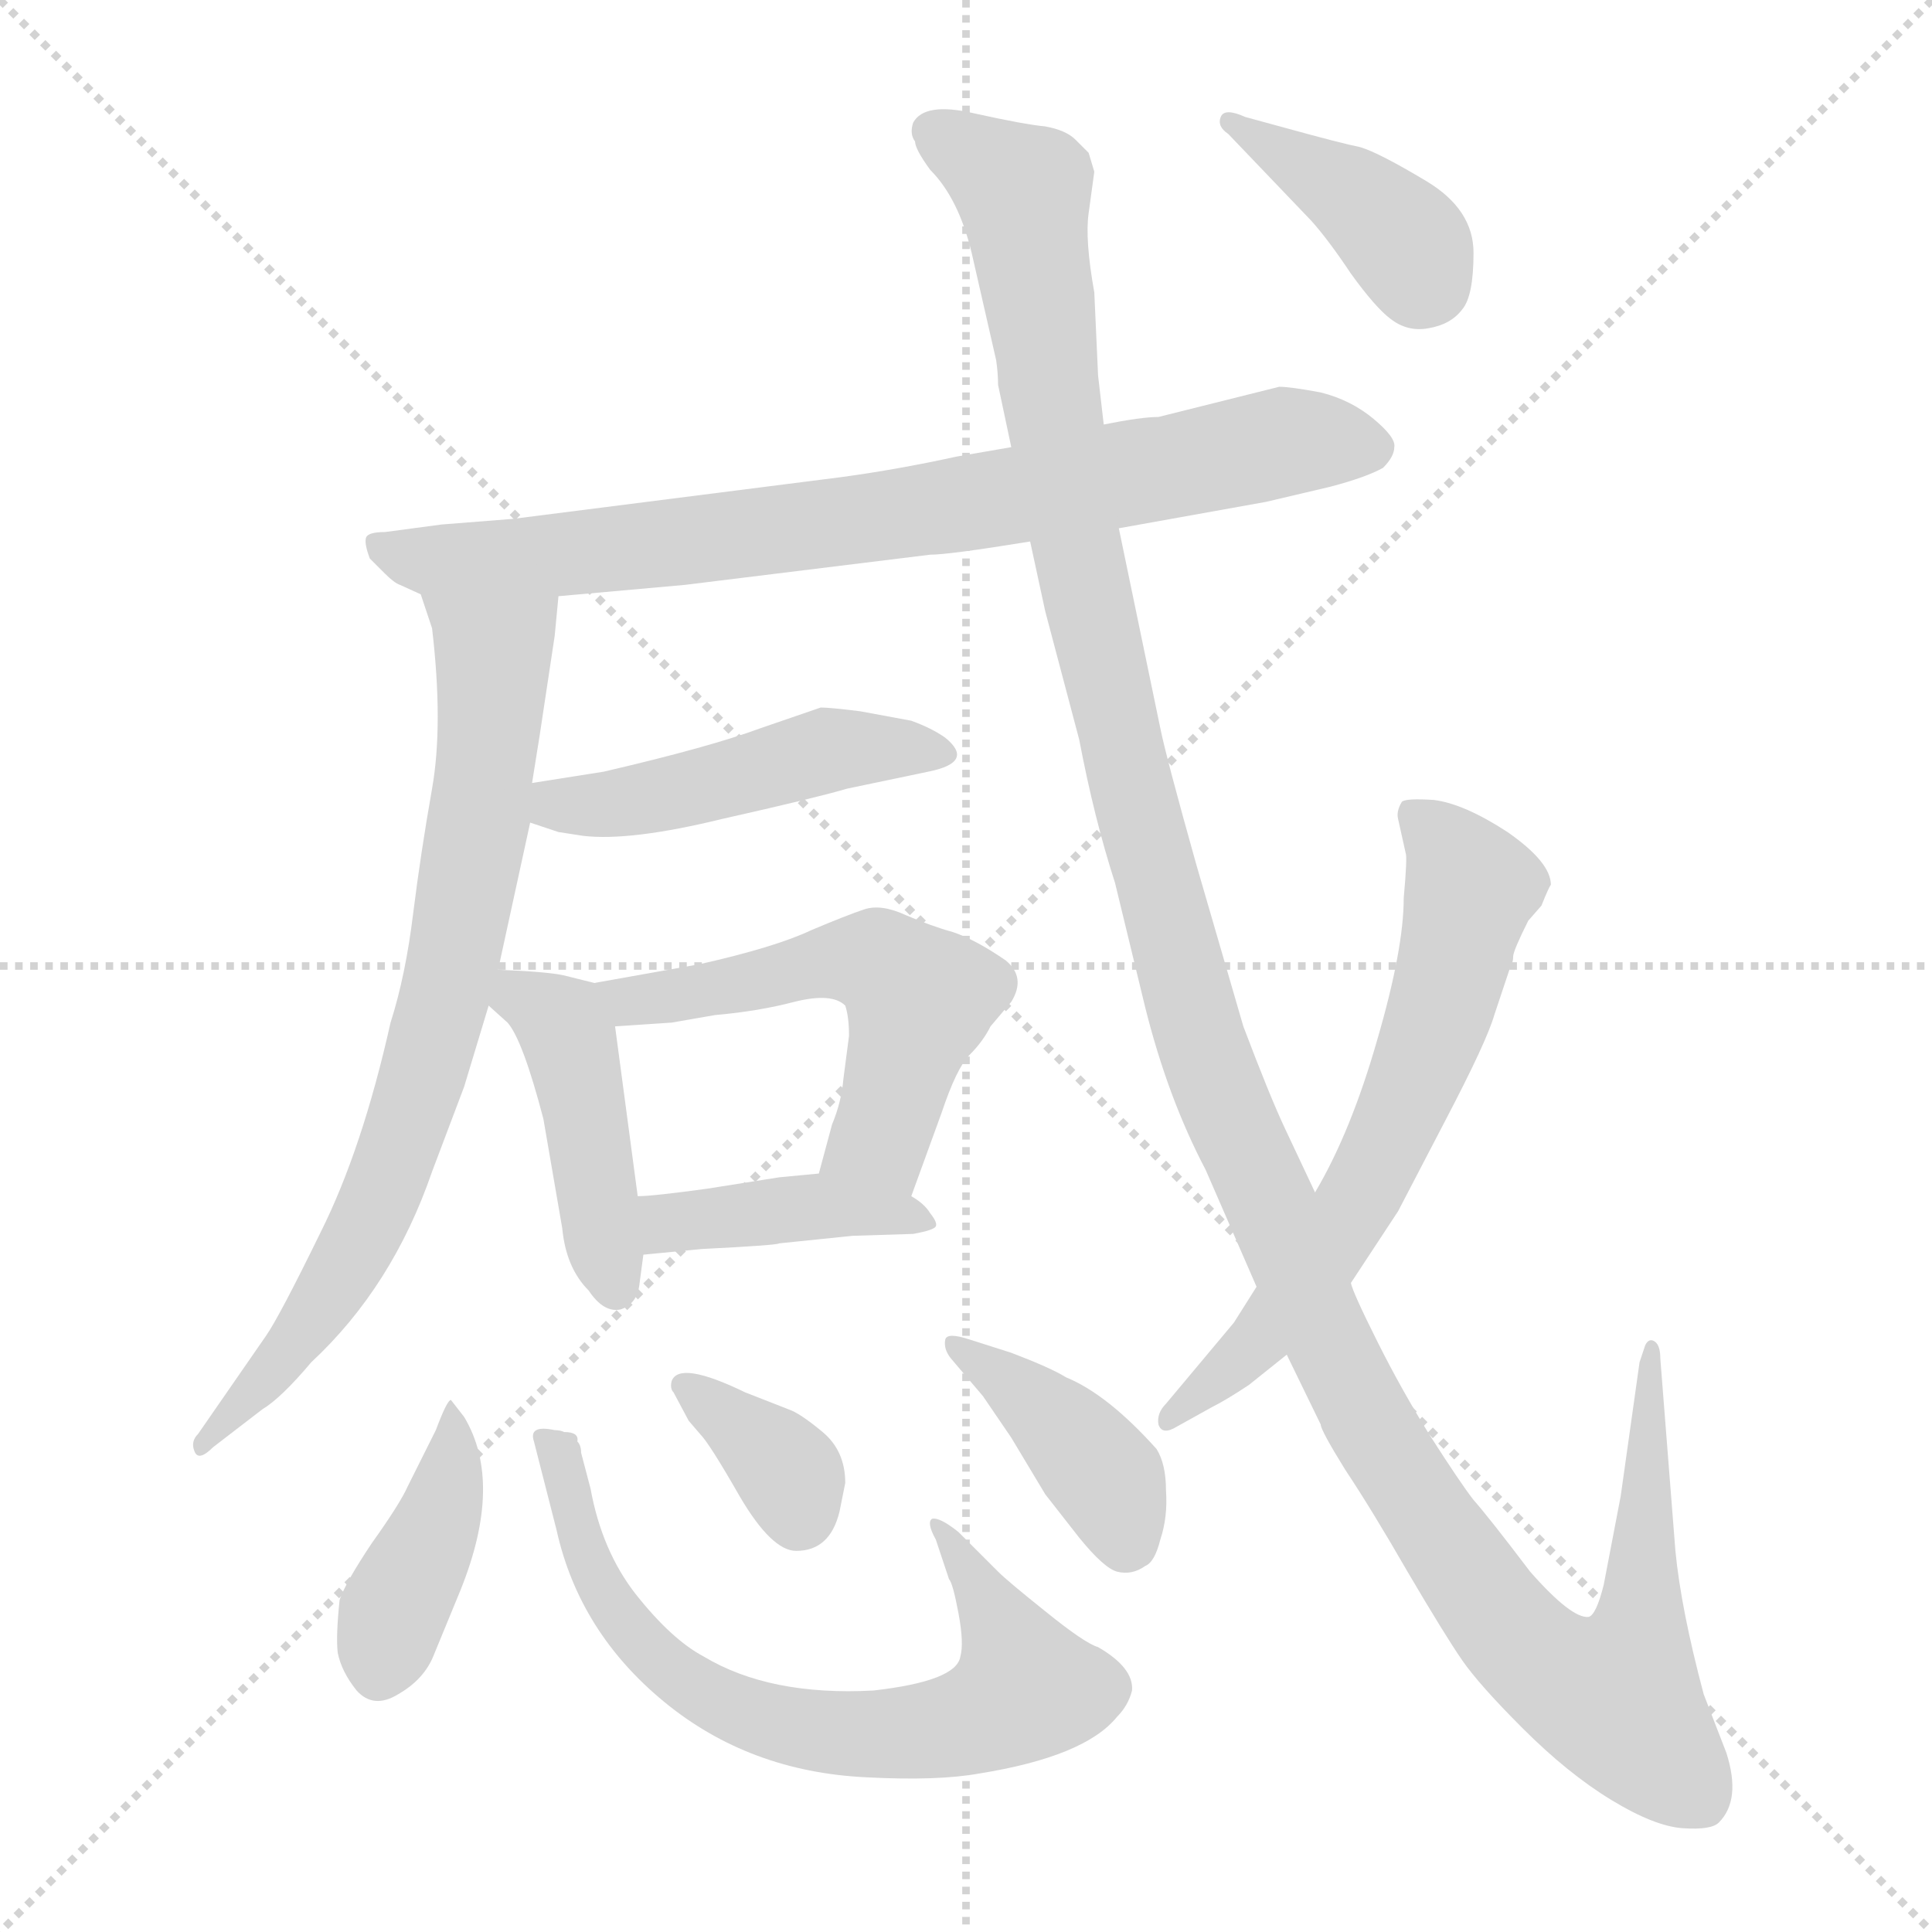 <svg xmlns="http://www.w3.org/2000/svg" version="1.1" viewBox="0 0 1024 1024">
  <g stroke="lightgray" stroke-dasharray="1,1" stroke-width="1" transform="scale(4, 4)">
    <line x1="0" y1="0" x2="256" y2="256" />
    <line x1="256" y1="0" x2="0" y2="256" />
    <line x1="128" y1="0" x2="128" y2="256" />
    <line x1="0" y1="128" x2="256" y2="128" />
  </g>
  <g transform="scale(1.0, -1.0) translate(0.0, -810.00)">
    <style type="text/css">
      
        @keyframes keyframes0 {
          from {
            stroke: blue;
            stroke-dashoffset: 788;
            stroke-width: 128;
          }
          72% {
            animation-timing-function: step-end;
            stroke: blue;
            stroke-dashoffset: 0;
            stroke-width: 128;
          }
          to {
            stroke: black;
            stroke-width: 1024;
          }
        }
        #make-me-a-hanzi-animation-0 {
          animation: keyframes0 0.891s both;
          animation-delay: 0s;
          animation-timing-function: linear;
        }
      
        @keyframes keyframes1 {
          from {
            stroke: blue;
            stroke-dashoffset: 756;
            stroke-width: 128;
          }
          71% {
            animation-timing-function: step-end;
            stroke: blue;
            stroke-dashoffset: 0;
            stroke-width: 128;
          }
          to {
            stroke: black;
            stroke-width: 1024;
          }
        }
        #make-me-a-hanzi-animation-1 {
          animation: keyframes1 0.865s both;
          animation-delay: 0.891s;
          animation-timing-function: linear;
        }
      
        @keyframes keyframes2 {
          from {
            stroke: blue;
            stroke-dashoffset: 470;
            stroke-width: 128;
          }
          60% {
            animation-timing-function: step-end;
            stroke: blue;
            stroke-dashoffset: 0;
            stroke-width: 128;
          }
          to {
            stroke: black;
            stroke-width: 1024;
          }
        }
        #make-me-a-hanzi-animation-2 {
          animation: keyframes2 0.632s both;
          animation-delay: 1.757s;
          animation-timing-function: linear;
        }
      
        @keyframes keyframes3 {
          from {
            stroke: blue;
            stroke-dashoffset: 433;
            stroke-width: 128;
          }
          58% {
            animation-timing-function: step-end;
            stroke: blue;
            stroke-dashoffset: 0;
            stroke-width: 128;
          }
          to {
            stroke: black;
            stroke-width: 1024;
          }
        }
        #make-me-a-hanzi-animation-3 {
          animation: keyframes3 0.602s both;
          animation-delay: 2.389s;
          animation-timing-function: linear;
        }
      
        @keyframes keyframes4 {
          from {
            stroke: blue;
            stroke-dashoffset: 537;
            stroke-width: 128;
          }
          64% {
            animation-timing-function: step-end;
            stroke: blue;
            stroke-dashoffset: 0;
            stroke-width: 128;
          }
          to {
            stroke: black;
            stroke-width: 1024;
          }
        }
        #make-me-a-hanzi-animation-4 {
          animation: keyframes4 0.687s both;
          animation-delay: 2.991s;
          animation-timing-function: linear;
        }
      
        @keyframes keyframes5 {
          from {
            stroke: blue;
            stroke-dashoffset: 406;
            stroke-width: 128;
          }
          57% {
            animation-timing-function: step-end;
            stroke: blue;
            stroke-dashoffset: 0;
            stroke-width: 128;
          }
          to {
            stroke: black;
            stroke-width: 1024;
          }
        }
        #make-me-a-hanzi-animation-5 {
          animation: keyframes5 0.58s both;
          animation-delay: 3.678s;
          animation-timing-function: linear;
        }
      
        @keyframes keyframes6 {
          from {
            stroke: blue;
            stroke-dashoffset: 402;
            stroke-width: 128;
          }
          57% {
            animation-timing-function: step-end;
            stroke: blue;
            stroke-dashoffset: 0;
            stroke-width: 128;
          }
          to {
            stroke: black;
            stroke-width: 1024;
          }
        }
        #make-me-a-hanzi-animation-6 {
          animation: keyframes6 0.577s both;
          animation-delay: 4.259s;
          animation-timing-function: linear;
        }
      
        @keyframes keyframes7 {
          from {
            stroke: blue;
            stroke-dashoffset: 689;
            stroke-width: 128;
          }
          69% {
            animation-timing-function: step-end;
            stroke: blue;
            stroke-dashoffset: 0;
            stroke-width: 128;
          }
          to {
            stroke: black;
            stroke-width: 1024;
          }
        }
        #make-me-a-hanzi-animation-7 {
          animation: keyframes7 0.811s both;
          animation-delay: 4.836s;
          animation-timing-function: linear;
        }
      
        @keyframes keyframes8 {
          from {
            stroke: blue;
            stroke-dashoffset: 352;
            stroke-width: 128;
          }
          53% {
            animation-timing-function: step-end;
            stroke: blue;
            stroke-dashoffset: 0;
            stroke-width: 128;
          }
          to {
            stroke: black;
            stroke-width: 1024;
          }
        }
        #make-me-a-hanzi-animation-8 {
          animation: keyframes8 0.536s both;
          animation-delay: 5.647s;
          animation-timing-function: linear;
        }
      
        @keyframes keyframes9 {
          from {
            stroke: blue;
            stroke-dashoffset: 396;
            stroke-width: 128;
          }
          56% {
            animation-timing-function: step-end;
            stroke: blue;
            stroke-dashoffset: 0;
            stroke-width: 128;
          }
          to {
            stroke: black;
            stroke-width: 1024;
          }
        }
        #make-me-a-hanzi-animation-9 {
          animation: keyframes9 0.572s both;
          animation-delay: 6.183s;
          animation-timing-function: linear;
        }
      
        @keyframes keyframes10 {
          from {
            stroke: blue;
            stroke-dashoffset: 1384;
            stroke-width: 128;
          }
          82% {
            animation-timing-function: step-end;
            stroke: blue;
            stroke-dashoffset: 0;
            stroke-width: 128;
          }
          to {
            stroke: black;
            stroke-width: 1024;
          }
        }
        #make-me-a-hanzi-animation-10 {
          animation: keyframes10 1.376s both;
          animation-delay: 6.755s;
          animation-timing-function: linear;
        }
      
        @keyframes keyframes11 {
          from {
            stroke: blue;
            stroke-dashoffset: 638;
            stroke-width: 128;
          }
          67% {
            animation-timing-function: step-end;
            stroke: blue;
            stroke-dashoffset: 0;
            stroke-width: 128;
          }
          to {
            stroke: black;
            stroke-width: 1024;
          }
        }
        #make-me-a-hanzi-animation-11 {
          animation: keyframes11 0.769s both;
          animation-delay: 8.132s;
          animation-timing-function: linear;
        }
      
        @keyframes keyframes12 {
          from {
            stroke: blue;
            stroke-dashoffset: 392;
            stroke-width: 128;
          }
          56% {
            animation-timing-function: step-end;
            stroke: blue;
            stroke-dashoffset: 0;
            stroke-width: 128;
          }
          to {
            stroke: black;
            stroke-width: 1024;
          }
        }
        #make-me-a-hanzi-animation-12 {
          animation: keyframes12 0.569s both;
          animation-delay: 8.901s;
          animation-timing-function: linear;
        }
      
    </style>
    
      <path d="M 296 494 L 363 500 L 493 516 Q 503 516 546 523 L 593 530 L 671 544 L 705 552 Q 724 557 733 562 Q 739 568 739 573 Q 740 578 728 588 Q 716 598 700 602 Q 684 605 678 605 L 614 589 Q 605 589 585 585 L 536 573 L 507 568 Q 475 561 445 557 L 272 535 L 234 532 L 204 528 Q 195 528 194 525 Q 193 522 196 514 L 204 506 Q 209 501 212 500 L 223 495 L 296 494 Z" fill="lightgray" />
    
      <path d="M 294 473 L 296 494 C 299 524 214 523 223 495 L 229 477 Q 235 426 229 392 Q 223 358 219 326 Q 215 293 207 268 Q 192 201 170 157 Q 148 112 141 102 L 105 50 Q 101 46 103 41 Q 105 35 113 43 L 139 63 Q 149 69 165 88 Q 208 128 229 189 L 246 234 L 259 277 L 264 296 L 281 374 L 282 395 L 286 420 L 294 473 Z" fill="lightgray" />
    
      <path d="M 281 374 L 296 369 L 309 367 Q 334 364 383 376 Q 432 387 449 392 L 492 401 Q 517 406 501 419 Q 494 424 483 428 L 456 433 Q 440 435 435 435 L 403 424 Q 376 414 320 401 L 282 395 C 252 390 253 383 281 374 Z" fill="lightgray" />
    
      <path d="M 259 277 L 269 268 Q 277 259 288 217 L 298 159 Q 300 138 312 126 Q 320 114 329 116 Q 338 119 339 130 L 341 145 L 338 176 L 326 266 C 323 287 323 287 315 289 L 299 293 Q 290 295 264 296 C 237 297 237 297 259 277 Z" fill="lightgray" />
    
      <path d="M 483 176 L 499 220 Q 507 244 514 251 Q 521 258 525 266 L 536 279 Q 544 292 533 301 Q 517 312 505 316 Q 494 319 480 325 Q 467 331 458 328 Q 449 325 430 317 Q 411 308 371 299 L 315 289 C 285 284 296 264 326 266 L 356 268 L 379 272 Q 402 274 421 279 Q 441 284 448 277 Q 450 271 450 261 L 447 238 Q 446 226 441 214 L 434 188 C 426 159 473 148 483 176 Z" fill="lightgray" />
    
      <path d="M 341 145 L 372 148 Q 412 150 413 151 L 452 155 L 484 156 Q 495 158 496 160 Q 497 162 493 167 Q 490 172 483 176 C 461 191 461 191 434 188 L 413 186 L 375 180 Q 346 176 338 176 C 308 175 311 142 341 145 Z" fill="lightgray" />
    
      <path d="M 246 59 L 239 68 Q 237 68 231 52 L 216 22 Q 212 13 197 -8 Q 183 -29 180 -38 Q 178 -57 179 -66 Q 181 -76 189 -86 Q 198 -96 211 -88 Q 225 -80 230 -67 L 244 -33 Q 267 24 246 59 Z" fill="lightgray" />
    
      <path d="M 299 51 Q 297 52 294 52 Q 280 55 283 46 L 295 -1 Q 307 -55 352 -92 Q 397 -129 459 -132 Q 497 -134 519 -130 Q 575 -121 592 -100 Q 598 -94 600 -86 Q 601 -74 582 -63 Q 575 -61 554 -44 Q 534 -28 529 -23 L 508 -2 Q 498 6 494 5 Q 491 3 496 -6 L 503 -27 Q 505 -29 508 -45 Q 511 -61 509 -68 Q 507 -81 463 -86 Q 408 -89 373 -68 Q 356 -59 337 -35 Q 319 -12 313 21 L 308 40 Q 308 44 306 46 Q 307 51 299 51 Z" fill="lightgray" />
    
      <path d="M 445 9 L 448 24 Q 448 41 436 51 Q 424 61 418 63 L 395 72 Q 360 89 356 78 Q 355 74 357 72 L 365 57 L 371 50 Q 376 45 392 17 Q 409 -12 422 -12 Q 440 -12 445 9 Z" fill="lightgray" />
    
      <path d="M 536 93 L 514 100 Q 502 104 501 100 Q 500 95 504 90 L 521 70 L 536 48 L 554 18 L 572 -5 Q 585 -21 592 -23 Q 600 -25 607 -20 Q 612 -18 615 -6 Q 619 6 618 20 Q 618 34 613 42 Q 587 71 565 80 Q 557 85 536 93 Z" fill="lightgray" />
    
      <path d="M 546 523 L 554 486 L 572 418 Q 580 376 591 342 L 607 276 Q 619 228 639 190 L 666 128 L 682 92 L 700 55 Q 700 52 713 31 Q 727 10 746 -23 Q 766 -57 775 -70 Q 784 -83 807 -106 Q 831 -130 854 -144 Q 877 -158 892 -159 Q 907 -160 911 -156 Q 923 -144 915 -119 L 903 -88 Q 891 -43 888 -12 L 880 90 Q 880 97 877 99 Q 874 101 872 97 L 869 88 L 859 17 L 850 -30 Q 846 -46 842 -47 Q 833 -48 811 -23 Q 789 6 781 15 Q 774 24 758 49 Q 743 73 730 99 Q 717 125 716 130 L 697 178 L 681 212 Q 673 229 659 266 L 634 352 Q 618 409 615 424 L 593 530 L 585 585 L 582 611 L 580 655 Q 575 683 577 697 L 580 719 L 577 729 L 570 736 Q 565 741 554 743 Q 543 744 516 750 Q 490 756 484 745 Q 482 739 485 735 Q 485 731 493 720 Q 508 705 515 676 L 528 619 Q 529 612 529 606 L 536 573 L 546 523 Z" fill="lightgray" />
    
      <path d="M 666 128 L 654 109 L 618 66 Q 613 61 614 55 Q 616 49 624 54 L 642 64 Q 650 68 662 76 L 682 92 L 716 130 L 741 168 L 766 216 Q 788 258 792 272 L 801 299 Q 802 300 802 303 Q 802 306 810 322 L 817 330 Q 821 340 822 341 Q 822 353 799 369 Q 776 384 760 386 Q 745 387 743 385 Q 740 380 741 376 L 745 358 Q 746 356 744 334 Q 744 307 730 259 Q 716 210 697 178 L 666 128 Z" fill="lightgray" />
    
      <path d="M 651 739 L 695 693 Q 704 683 716 665 Q 729 647 737 641 Q 746 634 757 636 Q 769 638 775 646 Q 781 653 781 676 Q 781 699 756 714 Q 731 729 721 732 Q 711 734 682 742 L 660 748 Q 649 753 647 748 Q 645 743 651 739 Z" fill="lightgray" />
    
    
      <clipPath id="make-me-a-hanzi-clip-0">
        <path d="M 296 494 L 363 500 L 493 516 Q 503 516 546 523 L 593 530 L 671 544 L 705 552 Q 724 557 733 562 Q 739 568 739 573 Q 740 578 728 588 Q 716 598 700 602 Q 684 605 678 605 L 614 589 Q 605 589 585 585 L 536 573 L 507 568 Q 475 561 445 557 L 272 535 L 234 532 L 204 528 Q 195 528 194 525 Q 193 522 196 514 L 204 506 Q 209 501 212 500 L 223 495 L 296 494 Z" />
      </clipPath>
      <path clip-path="url(#make-me-a-hanzi-clip-0)" d="M 201 521 L 225 513 L 341 520 L 515 543 L 679 576 L 727 572" fill="none" id="make-me-a-hanzi-animation-0" stroke-dasharray="660 1320" stroke-linecap="round" />
    
      <clipPath id="make-me-a-hanzi-clip-1">
        <path d="M 294 473 L 296 494 C 299 524 214 523 223 495 L 229 477 Q 235 426 229 392 Q 223 358 219 326 Q 215 293 207 268 Q 192 201 170 157 Q 148 112 141 102 L 105 50 Q 101 46 103 41 Q 105 35 113 43 L 139 63 Q 149 69 165 88 Q 208 128 229 189 L 246 234 L 259 277 L 264 296 L 281 374 L 282 395 L 286 420 L 294 473 Z" />
      </clipPath>
      <path clip-path="url(#make-me-a-hanzi-clip-1)" d="M 230 492 L 261 464 L 256 391 L 235 277 L 190 150 L 151 91 L 107 45" fill="none" id="make-me-a-hanzi-animation-1" stroke-dasharray="628 1256" stroke-linecap="round" />
    
      <clipPath id="make-me-a-hanzi-clip-2">
        <path d="M 281 374 L 296 369 L 309 367 Q 334 364 383 376 Q 432 387 449 392 L 492 401 Q 517 406 501 419 Q 494 424 483 428 L 456 433 Q 440 435 435 435 L 403 424 Q 376 414 320 401 L 282 395 C 252 390 253 383 281 374 Z" />
      </clipPath>
      <path clip-path="url(#make-me-a-hanzi-clip-2)" d="M 289 389 L 295 383 L 326 384 L 437 412 L 497 410" fill="none" id="make-me-a-hanzi-animation-2" stroke-dasharray="342 684" stroke-linecap="round" />
    
      <clipPath id="make-me-a-hanzi-clip-3">
        <path d="M 259 277 L 269 268 Q 277 259 288 217 L 298 159 Q 300 138 312 126 Q 320 114 329 116 Q 338 119 339 130 L 341 145 L 338 176 L 326 266 C 323 287 323 287 315 289 L 299 293 Q 290 295 264 296 C 237 297 237 297 259 277 Z" />
      </clipPath>
      <path clip-path="url(#make-me-a-hanzi-clip-3)" d="M 271 289 L 301 261 L 326 127" fill="none" id="make-me-a-hanzi-animation-3" stroke-dasharray="305 610" stroke-linecap="round" />
    
      <clipPath id="make-me-a-hanzi-clip-4">
        <path d="M 483 176 L 499 220 Q 507 244 514 251 Q 521 258 525 266 L 536 279 Q 544 292 533 301 Q 517 312 505 316 Q 494 319 480 325 Q 467 331 458 328 Q 449 325 430 317 Q 411 308 371 299 L 315 289 C 285 284 296 264 326 266 L 356 268 L 379 272 Q 402 274 421 279 Q 441 284 448 277 Q 450 271 450 261 L 447 238 Q 446 226 441 214 L 434 188 C 426 159 473 148 483 176 Z" />
      </clipPath>
      <path clip-path="url(#make-me-a-hanzi-clip-4)" d="M 323 286 L 334 279 L 348 280 L 446 302 L 475 294 L 488 280 L 472 222 L 467 207 L 442 193" fill="none" id="make-me-a-hanzi-animation-4" stroke-dasharray="409 818" stroke-linecap="round" />
    
      <clipPath id="make-me-a-hanzi-clip-5">
        <path d="M 341 145 L 372 148 Q 412 150 413 151 L 452 155 L 484 156 Q 495 158 496 160 Q 497 162 493 167 Q 490 172 483 176 C 461 191 461 191 434 188 L 413 186 L 375 180 Q 346 176 338 176 C 308 175 311 142 341 145 Z" />
      </clipPath>
      <path clip-path="url(#make-me-a-hanzi-clip-5)" d="M 342 169 L 363 162 L 436 171 L 474 168 L 489 161" fill="none" id="make-me-a-hanzi-animation-5" stroke-dasharray="278 556" stroke-linecap="round" />
    
      <clipPath id="make-me-a-hanzi-clip-6">
        <path d="M 246 59 L 239 68 Q 237 68 231 52 L 216 22 Q 212 13 197 -8 Q 183 -29 180 -38 Q 178 -57 179 -66 Q 181 -76 189 -86 Q 198 -96 211 -88 Q 225 -80 230 -67 L 244 -33 Q 267 24 246 59 Z" />
      </clipPath>
      <path clip-path="url(#make-me-a-hanzi-clip-6)" d="M 242 63 L 235 12 L 208 -46 L 201 -76" fill="none" id="make-me-a-hanzi-animation-6" stroke-dasharray="274 548" stroke-linecap="round" />
    
      <clipPath id="make-me-a-hanzi-clip-7">
        <path d="M 299 51 Q 297 52 294 52 Q 280 55 283 46 L 295 -1 Q 307 -55 352 -92 Q 397 -129 459 -132 Q 497 -134 519 -130 Q 575 -121 592 -100 Q 598 -94 600 -86 Q 601 -74 582 -63 Q 575 -61 554 -44 Q 534 -28 529 -23 L 508 -2 Q 498 6 494 5 Q 491 3 496 -6 L 503 -27 Q 505 -29 508 -45 Q 511 -61 509 -68 Q 507 -81 463 -86 Q 408 -89 373 -68 Q 356 -59 337 -35 Q 319 -12 313 21 L 308 40 Q 308 44 306 46 Q 307 51 299 51 Z" />
      </clipPath>
      <path clip-path="url(#make-me-a-hanzi-clip-7)" d="M 292 42 L 318 -32 L 334 -55 L 378 -91 L 427 -107 L 469 -110 L 509 -104 L 544 -85 L 501 1" fill="none" id="make-me-a-hanzi-animation-7" stroke-dasharray="561 1122" stroke-linecap="round" />
    
      <clipPath id="make-me-a-hanzi-clip-8">
        <path d="M 445 9 L 448 24 Q 448 41 436 51 Q 424 61 418 63 L 395 72 Q 360 89 356 78 Q 355 74 357 72 L 365 57 L 371 50 Q 376 45 392 17 Q 409 -12 422 -12 Q 440 -12 445 9 Z" />
      </clipPath>
      <path clip-path="url(#make-me-a-hanzi-clip-8)" d="M 362 76 L 414 34 L 424 7" fill="none" id="make-me-a-hanzi-animation-8" stroke-dasharray="224 448" stroke-linecap="round" />
    
      <clipPath id="make-me-a-hanzi-clip-9">
        <path d="M 536 93 L 514 100 Q 502 104 501 100 Q 500 95 504 90 L 521 70 L 536 48 L 554 18 L 572 -5 Q 585 -21 592 -23 Q 600 -25 607 -20 Q 612 -18 615 -6 Q 619 6 618 20 Q 618 34 613 42 Q 587 71 565 80 Q 557 85 536 93 Z" />
      </clipPath>
      <path clip-path="url(#make-me-a-hanzi-clip-9)" d="M 508 97 L 585 28 L 597 -7" fill="none" id="make-me-a-hanzi-animation-9" stroke-dasharray="268 536" stroke-linecap="round" />
    
      <clipPath id="make-me-a-hanzi-clip-10">
        <path d="M 546 523 L 554 486 L 572 418 Q 580 376 591 342 L 607 276 Q 619 228 639 190 L 666 128 L 682 92 L 700 55 Q 700 52 713 31 Q 727 10 746 -23 Q 766 -57 775 -70 Q 784 -83 807 -106 Q 831 -130 854 -144 Q 877 -158 892 -159 Q 907 -160 911 -156 Q 923 -144 915 -119 L 903 -88 Q 891 -43 888 -12 L 880 90 Q 880 97 877 99 Q 874 101 872 97 L 869 88 L 859 17 L 850 -30 Q 846 -46 842 -47 Q 833 -48 811 -23 Q 789 6 781 15 Q 774 24 758 49 Q 743 73 730 99 Q 717 125 716 130 L 697 178 L 681 212 Q 673 229 659 266 L 634 352 Q 618 409 615 424 L 593 530 L 585 585 L 582 611 L 580 655 Q 575 683 577 697 L 580 719 L 577 729 L 570 736 Q 565 741 554 743 Q 543 744 516 750 Q 490 756 484 745 Q 482 739 485 735 Q 485 731 493 720 Q 508 705 515 676 L 528 619 Q 529 612 529 606 L 536 573 L 546 523 Z" />
      </clipPath>
      <path clip-path="url(#make-me-a-hanzi-clip-10)" d="M 493 741 L 542 707 L 568 533 L 598 398 L 636 259 L 700 107 L 736 38 L 801 -56 L 828 -79 L 857 -90 L 870 -51 L 876 94" fill="none" id="make-me-a-hanzi-animation-10" stroke-dasharray="1256 2512" stroke-linecap="round" />
    
      <clipPath id="make-me-a-hanzi-clip-11">
        <path d="M 666 128 L 654 109 L 618 66 Q 613 61 614 55 Q 616 49 624 54 L 642 64 Q 650 68 662 76 L 682 92 L 716 130 L 741 168 L 766 216 Q 788 258 792 272 L 801 299 Q 802 300 802 303 Q 802 306 810 322 L 817 330 Q 821 340 822 341 Q 822 353 799 369 Q 776 384 760 386 Q 745 387 743 385 Q 740 380 741 376 L 745 358 Q 746 356 744 334 Q 744 307 730 259 Q 716 210 697 178 L 666 128 Z" />
      </clipPath>
      <path clip-path="url(#make-me-a-hanzi-clip-11)" d="M 747 379 L 769 359 L 779 340 L 750 236 L 719 173 L 682 118 L 619 59" fill="none" id="make-me-a-hanzi-animation-11" stroke-dasharray="510 1020" stroke-linecap="round" />
    
      <clipPath id="make-me-a-hanzi-clip-12">
        <path d="M 651 739 L 695 693 Q 704 683 716 665 Q 729 647 737 641 Q 746 634 757 636 Q 769 638 775 646 Q 781 653 781 676 Q 781 699 756 714 Q 731 729 721 732 Q 711 734 682 742 L 660 748 Q 649 753 647 748 Q 645 743 651 739 Z" />
      </clipPath>
      <path clip-path="url(#make-me-a-hanzi-clip-12)" d="M 654 746 L 734 693 L 756 660" fill="none" id="make-me-a-hanzi-animation-12" stroke-dasharray="264 528" stroke-linecap="round" />
    
  </g>
</svg>
